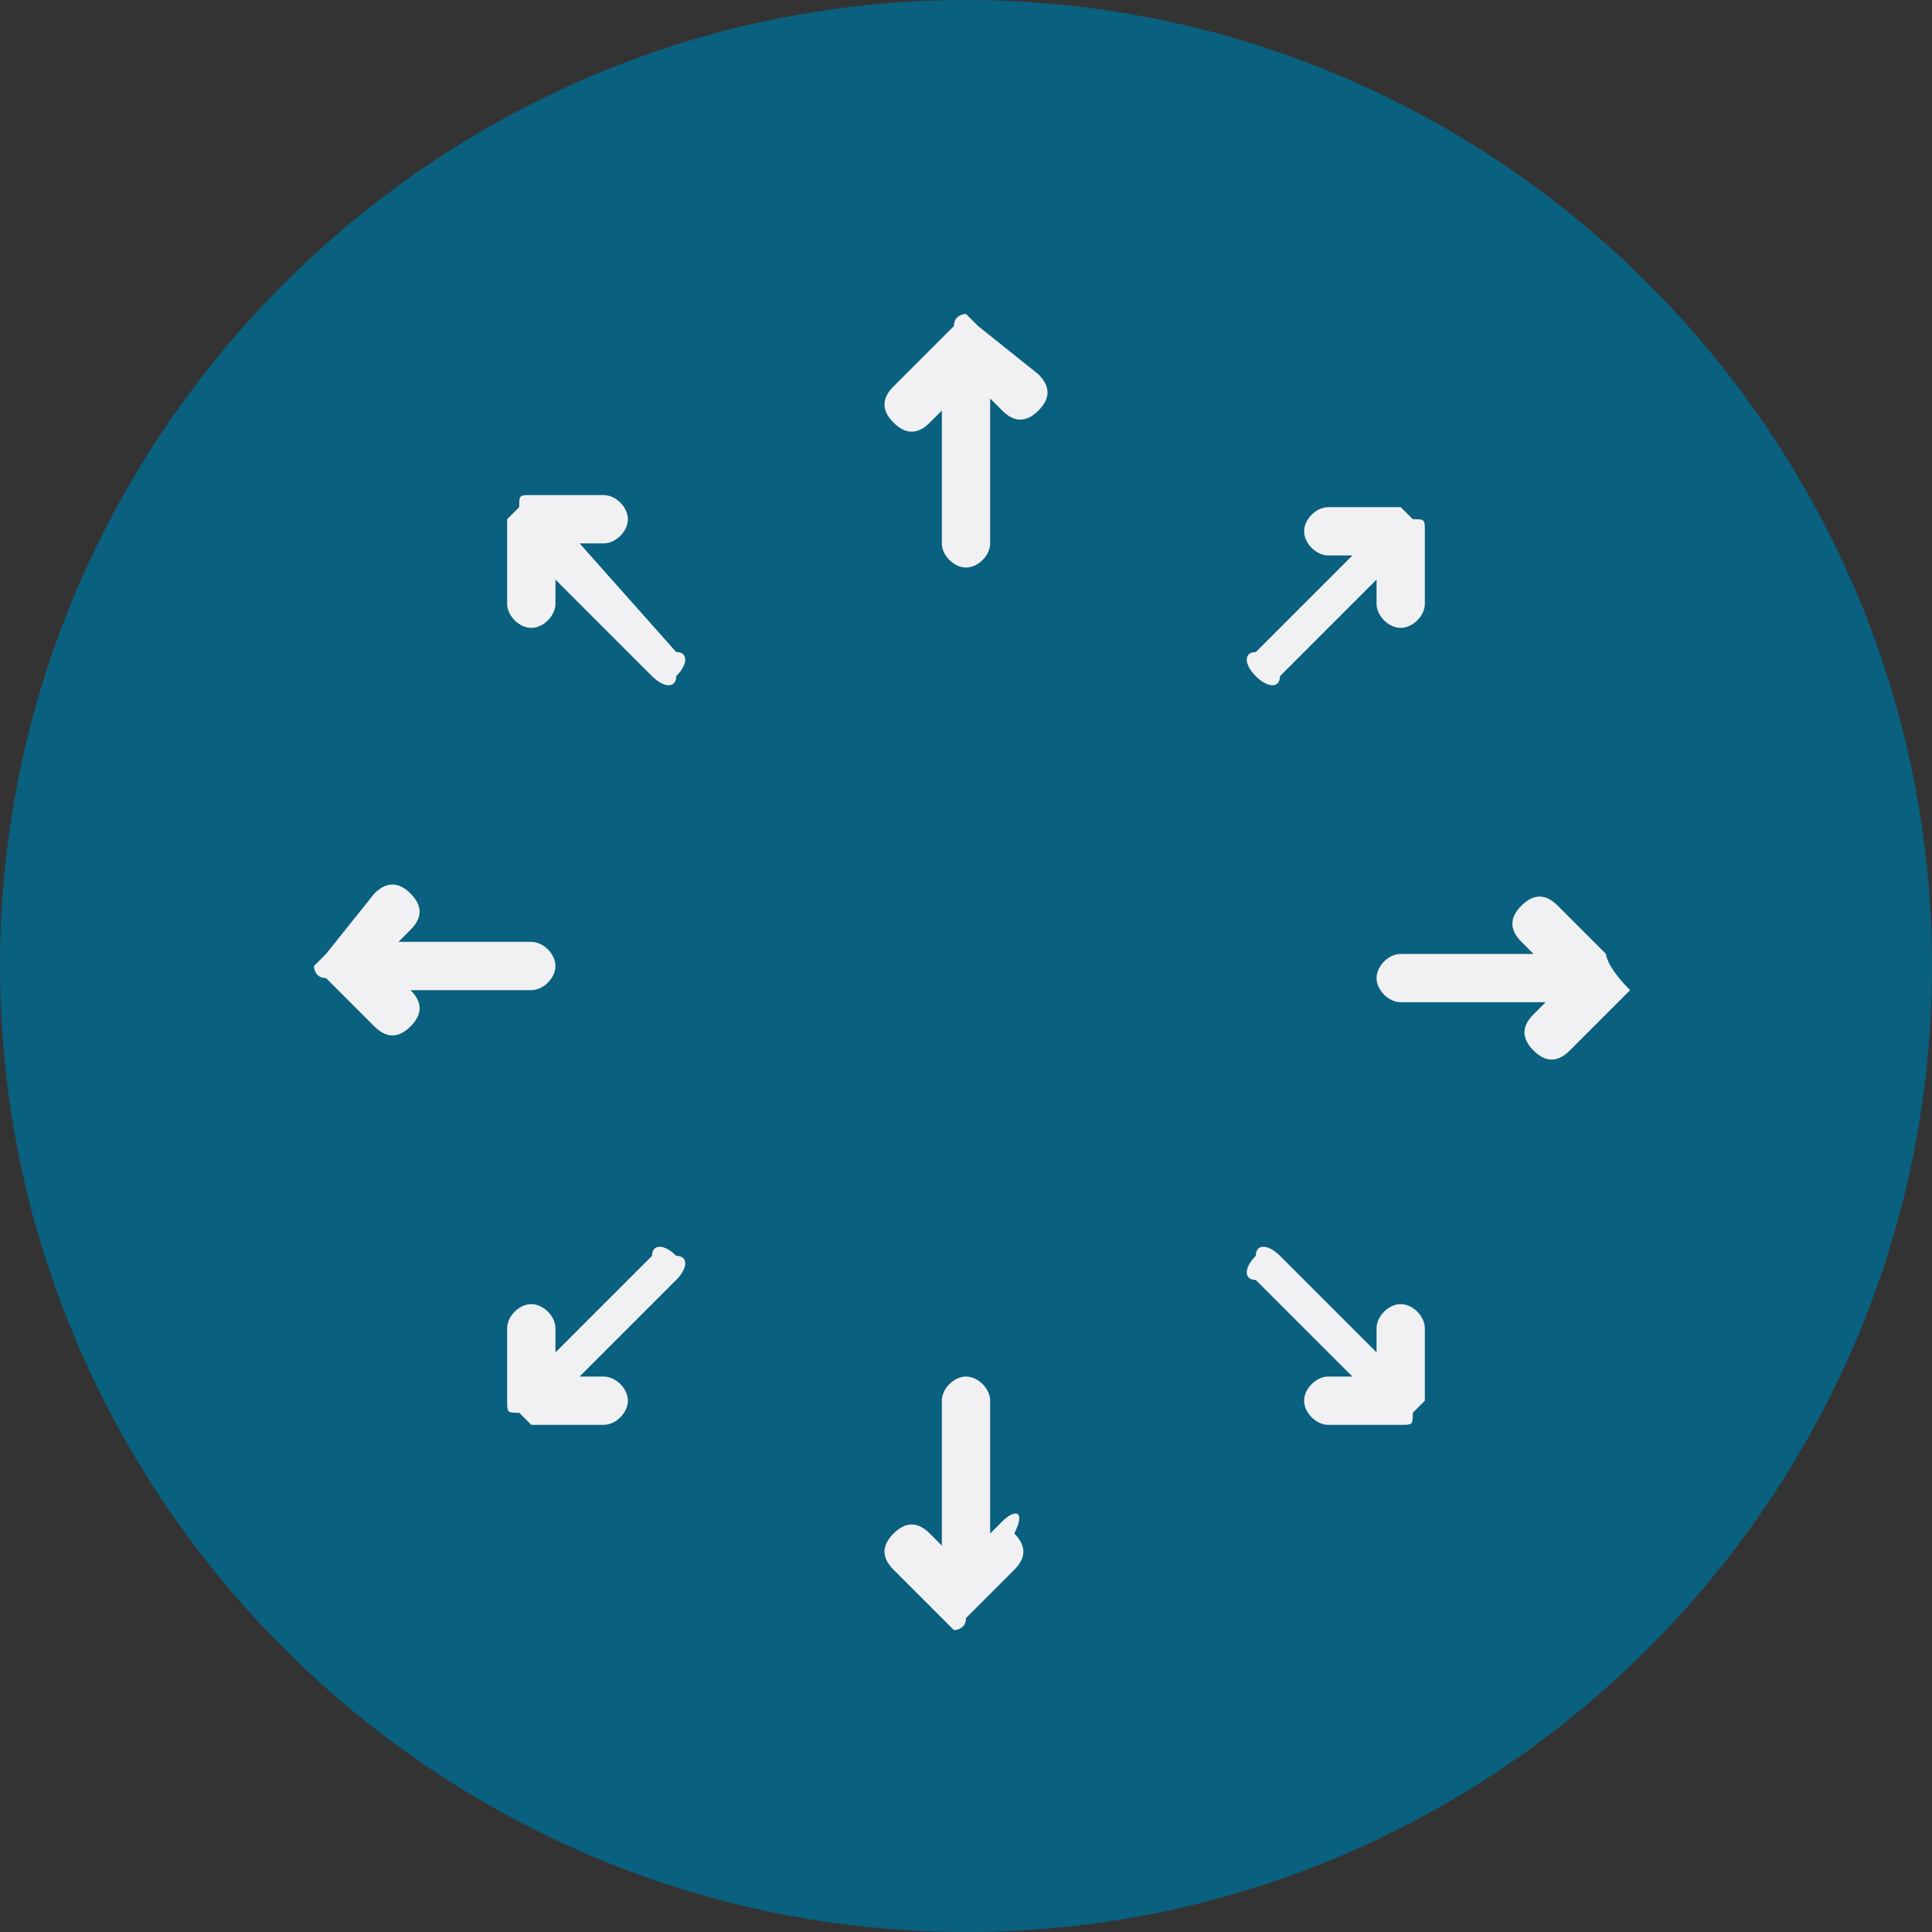 <?xml version="1.0" encoding="utf-8"?>
<!-- Generator: Adobe Illustrator 25.2.1, SVG Export Plug-In . SVG Version: 6.00 Build 0)  -->
<svg version="1.1" id="Layer_1" xmlns="http://www.w3.org/2000/svg" xmlns:xlink="http://www.w3.org/1999/xlink" x="0px" y="0px"
	 viewBox="0 0 16 16" style="enable-background:new 0 0 16 16;" xml:space="preserve">
<rect x="0" y="0" width="16" height="16" fill="#333333" stroke="none"/>
<style type="text/css">
	.st0{fill:#0A607F;}
	.st1{fill:#F1F1F3;}
</style>
<path class="st0" d="M8,16L8,16c-4.4,0-8-3.6-8-8v0c0-4.4,3.6-8,8-8h0c4.4,0,8,3.6,8,8v0C16,12.4,12.4,16,8,16z"/>
<g>
	<path class="st1" d="M5.4,10.4l-0.8,0.8V11c0-0.1-0.1-0.2-0.2-0.2c-0.1,0-0.2,0.1-0.2,0.2v0.6c0,0.1,0,0.1,0.1,0.1
		c0,0,0.1,0.1,0.1,0.1H5c0.1,0,0.2-0.1,0.2-0.2v0c0-0.1-0.1-0.2-0.2-0.2H4.8l0.8-0.8c0.1-0.1,0.1-0.2,0-0.2
		C5.5,10.3,5.4,10.3,5.4,10.4z"/>
	<path class="st1" d="M10.4,5.6c0.1,0.1,0.2,0.1,0.2,0l0.8-0.8V5c0,0.1,0.1,0.2,0.2,0.2c0.1,0,0.2-0.1,0.2-0.2V4.4
		c0-0.1,0-0.1-0.1-0.1c0,0-0.1-0.1-0.1-0.1H11c-0.1,0-0.2,0.1-0.2,0.2l0,0c0,0.1,0.1,0.2,0.2,0.2h0.2l-0.8,0.8
		C10.3,5.4,10.3,5.5,10.4,5.6L10.4,5.6z"/>
	<path class="st1" d="M8.1,2.7c0,0-0.1-0.1-0.1-0.1c0,0-0.1,0-0.1,0.1L7.4,3.2c-0.1,0.1-0.1,0.2,0,0.3c0.1,0.1,0.2,0.1,0.3,0
		l0.1-0.1v1.1c0,0.1,0.1,0.2,0.2,0.2c0.1,0,0.2-0.1,0.2-0.2V3.3l0.1,0.1c0.1,0.1,0.2,0.1,0.3,0c0.1-0.1,0.1-0.2,0-0.3L8.1,2.7z"/>
	<path class="st1" d="M8.3,12.6l-0.1,0.1v-1.1c0-0.1-0.1-0.2-0.2-0.2c-0.1,0-0.2,0.1-0.2,0.2v1.2l-0.1-0.1c-0.1-0.1-0.2-0.1-0.3,0
		c-0.1,0.1-0.1,0.2,0,0.3l0.4,0.4c0,0,0.1,0.1,0.1,0.1c0,0,0.1,0,0.1-0.1l0.4-0.4c0.1-0.1,0.1-0.2,0-0.3C8.5,12.5,8.4,12.5,8.3,12.6
		z"/>
	<path class="st1" d="M11.6,10.8c-0.1,0-0.2,0.1-0.2,0.2v0.2l-0.8-0.8c-0.1-0.1-0.2-0.1-0.2,0c-0.1,0.1-0.1,0.2,0,0.2l0.8,0.8H11
		c-0.1,0-0.2,0.1-0.2,0.2v0c0,0.1,0.1,0.2,0.2,0.2h0.6c0.1,0,0.1,0,0.1-0.1c0,0,0.1-0.1,0.1-0.1V11C11.8,10.9,11.7,10.8,11.6,10.8z"
		/>
	<path class="st1" d="M4.4,5.2c0.1,0,0.2-0.1,0.2-0.2V4.8l0.8,0.8c0.1,0.1,0.2,0.1,0.2,0c0.1-0.1,0.1-0.2,0-0.2L4.8,4.5H5
		c0.1,0,0.2-0.1,0.2-0.2l0,0c0-0.1-0.1-0.2-0.2-0.2H4.4c-0.1,0-0.1,0-0.1,0.1c0,0-0.1,0.1-0.1,0.1V5C4.2,5.1,4.3,5.2,4.4,5.2z"/>
	<path class="st1" d="M13.3,7.9l-0.4-0.4c-0.1-0.1-0.2-0.1-0.3,0c-0.1,0.1-0.1,0.2,0,0.3l0.1,0.1h-1.1c-0.1,0-0.2,0.1-0.2,0.2l0,0
		c0,0.1,0.1,0.2,0.2,0.2h1.2l-0.1,0.1c-0.1,0.1-0.1,0.2,0,0.3c0.1,0.1,0.2,0.1,0.3,0l0.4-0.4c0,0,0.1-0.1,0.1-0.1
		C13.3,8,13.3,7.9,13.3,7.9z"/>
	<path class="st1" d="M3.3,8.2h1.1c0.1,0,0.2-0.1,0.2-0.2c0-0.1-0.1-0.2-0.2-0.2H3.3l0.1-0.1c0.1-0.1,0.1-0.2,0-0.3l0,0
		c-0.1-0.1-0.2-0.1-0.3,0L2.7,7.9c0,0-0.1,0.1-0.1,0.1c0,0,0,0.1,0.1,0.1l0.4,0.4c0.1,0.1,0.2,0.1,0.3,0l0,0c0.1-0.1,0.1-0.2,0-0.3
		L3.3,8.2z"/>
</g>
</svg>
